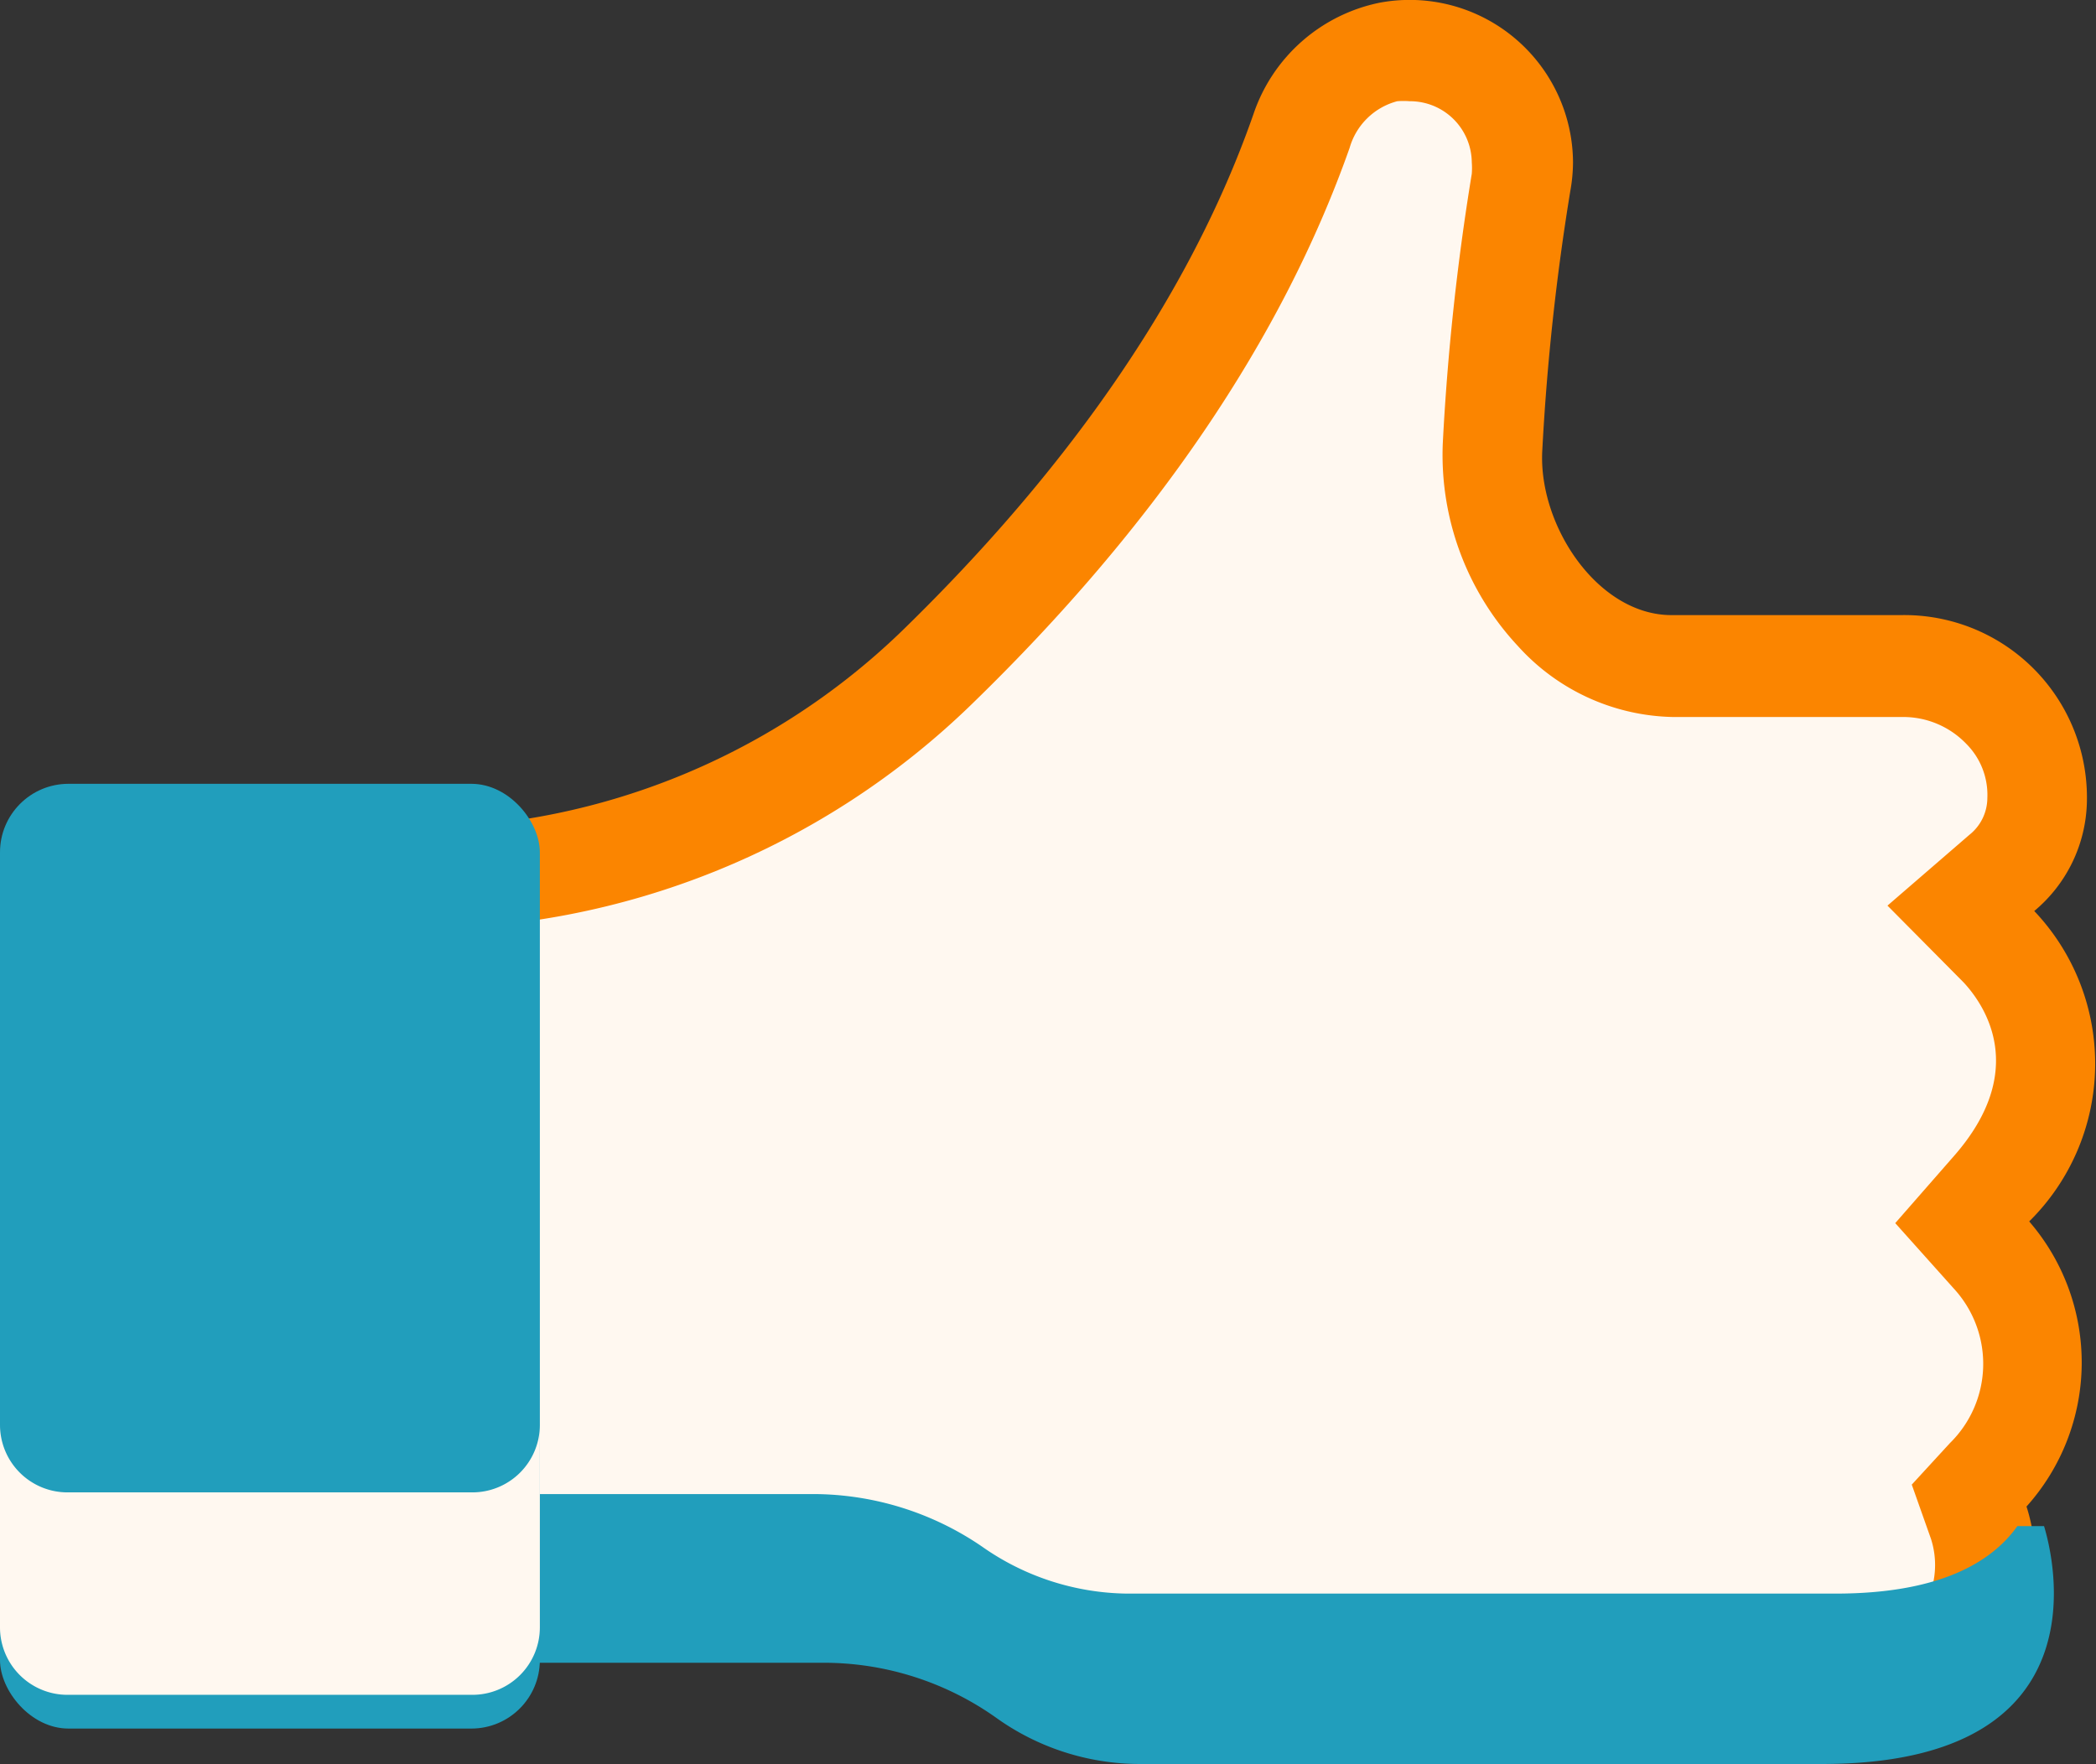 <svg xmlns="http://www.w3.org/2000/svg" viewBox="0 0 62.12 52.28"><rect x="0" y="0" width="62.12" height="52.28" fill="#333333" stroke="none"/><path d="M60.14,36.2a6.39,6.39,0,0,1-.08,8.45s2.3,6.58-6.07,6.58H33.74s-3,0-4.21-.84h0a6.23,6.23,0,0,0-5.22-1.16H5V24.38l6.91.15a20.74,20.74,0,0,0,14.8-5.81c3.84-3.73,8.23-9,10.44-15.34A5,5,0,0,1,40.89.08a4.84,4.84,0,0,1,5.73,4.73,4.89,4.89,0,0,1-.08.85,70.43,70.43,0,0,0-.83,7.68c-.13,2.21,1.63,4.89,3.83,4.89h6.82a5.41,5.41,0,0,1,5.49,5.55A4.33,4.33,0,0,1,60.29,27,6.57,6.57,0,0,1,60.14,36.2Z" style="fill:#fb8500"/><path d="M33.7,48.23a7.78,7.78,0,0,1-2.51-.34,9.61,9.61,0,0,0-5.51-1.84,8.21,8.21,0,0,0-1.71.18H8V27.45l3.85.08h.46A23.53,23.53,0,0,0,28.8,20.87C34.23,15.6,38,10.05,40,4.38A2,2,0,0,1,41.41,3a2.31,2.31,0,0,1,.37,0,1.83,1.83,0,0,1,1.84,1.81,2.3,2.3,0,0,1,0,.34,72.35,72.35,0,0,0-.86,8,8.3,8.3,0,0,0,2.23,6,6.35,6.35,0,0,0,4.59,2.1h6.82a2.59,2.59,0,0,1,1.88.8,2.14,2.14,0,0,1,.62,1.6,1.4,1.4,0,0,1-.53,1.09l-2.43,2.1,2.26,2.28c.63.68,1.93,2.6-.28,5.13l-1.75,2,1.79,2a3.29,3.29,0,0,1-.17,4.52L56.66,44l.57,1.61a2.52,2.52,0,0,1-.09,1.78c-.29.39-1.27.81-3.15.81Z" style="fill:#fff8f0"/><path d="M59.79,45.23c-.79,1.11-2.37,2-5.39,2l-21,0a7.61,7.61,0,0,1-4.29-1.39,8.88,8.88,0,0,0-5-1.56H5v5H24.34a8.83,8.83,0,0,1,5.17,1.62,7.32,7.32,0,0,0,4.26,1.38L54,52.28c8.56,0,6.79-6.36,6.58-7.05Z" style="fill:#219ebc"/><rect y="23.23" width="16" height="28" rx="2.03" style="fill:#219ebc"/><path d="M14,44.23H2a2,2,0,0,1-2-2v6a2,2,0,0,0,2,2H14a2,2,0,0,0,2-2v-6A2,2,0,0,1,14,44.23Z" style="fill:#fff8f0"/></svg>